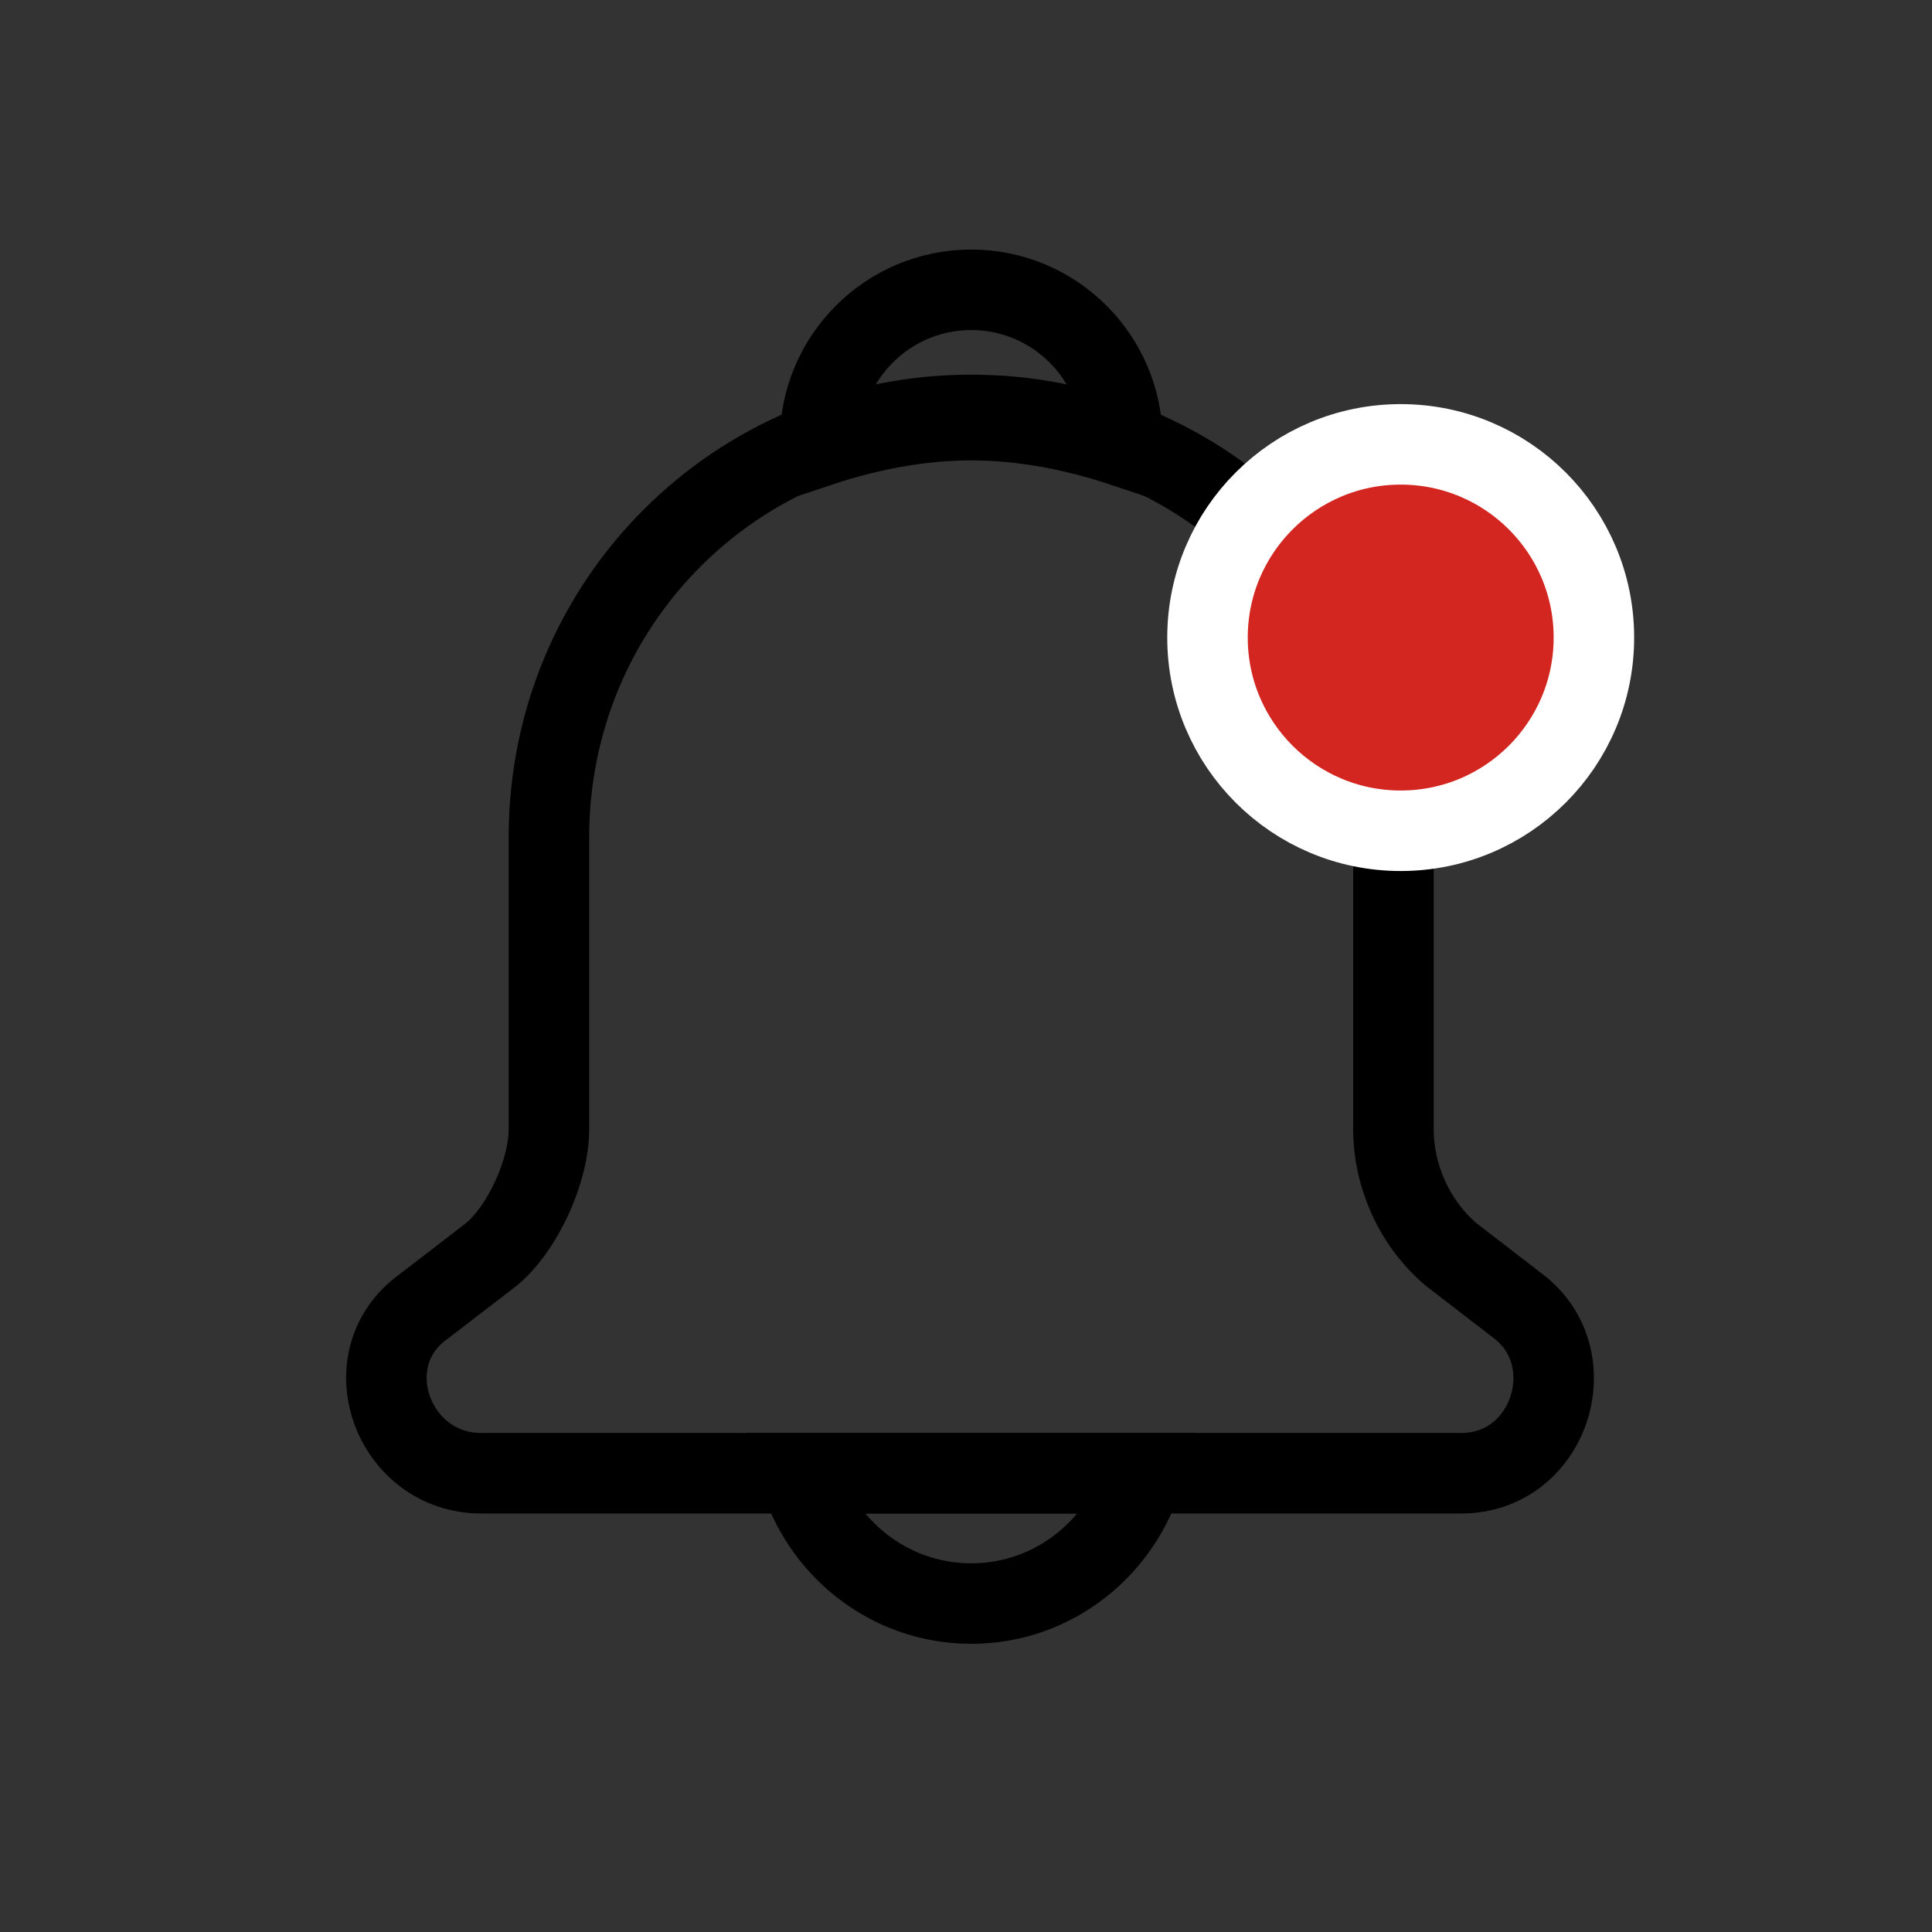 <svg width="24" height="24" viewBox="0 0 24 24" fill="none" xmlns="http://www.w3.org/2000/svg">
<rect x="0" y="0" width="24" height="24" fill="#333333" stroke="none"/>
<path d="M18.152 18.301H5.977C4.876 18.301 4.358 16.876 5.264 16.229L6.106 15.581C6.495 15.257 6.819 14.545 6.819 14.027V10.4C6.819 7.486 9.15 5.154 12.064 5.154C14.979 5.154 17.31 7.486 17.31 10.4V14.027C17.31 14.61 17.569 15.192 18.023 15.581L18.864 16.229C19.706 16.876 19.253 18.301 18.152 18.301Z" stroke="black" stroke-miterlimit="10"/>
<path d="M12.065 5.219C12.712 5.219 13.36 5.349 13.943 5.543V5.478C13.943 4.442 13.101 3.6 12.065 3.6C11.028 3.6 10.187 4.442 10.187 5.478V5.543C10.769 5.349 11.417 5.219 12.065 5.219Z" stroke="black" stroke-miterlimit="10"/>
<path d="M9.928 18.301C10.187 19.207 11.029 19.92 12.065 19.92C13.101 19.92 13.943 19.207 14.202 18.301H9.928Z" stroke="black" stroke-miterlimit="10"/>
<path d="M17.4 10.32C18.726 10.32 19.8 9.245 19.8 7.92C19.8 6.595 18.726 5.52 17.4 5.52C16.075 5.52 15 6.595 15 7.92C15 9.245 16.075 10.32 17.4 10.32Z" fill="#D42621" stroke="white" stroke-miterlimit="10"/>
</svg>
